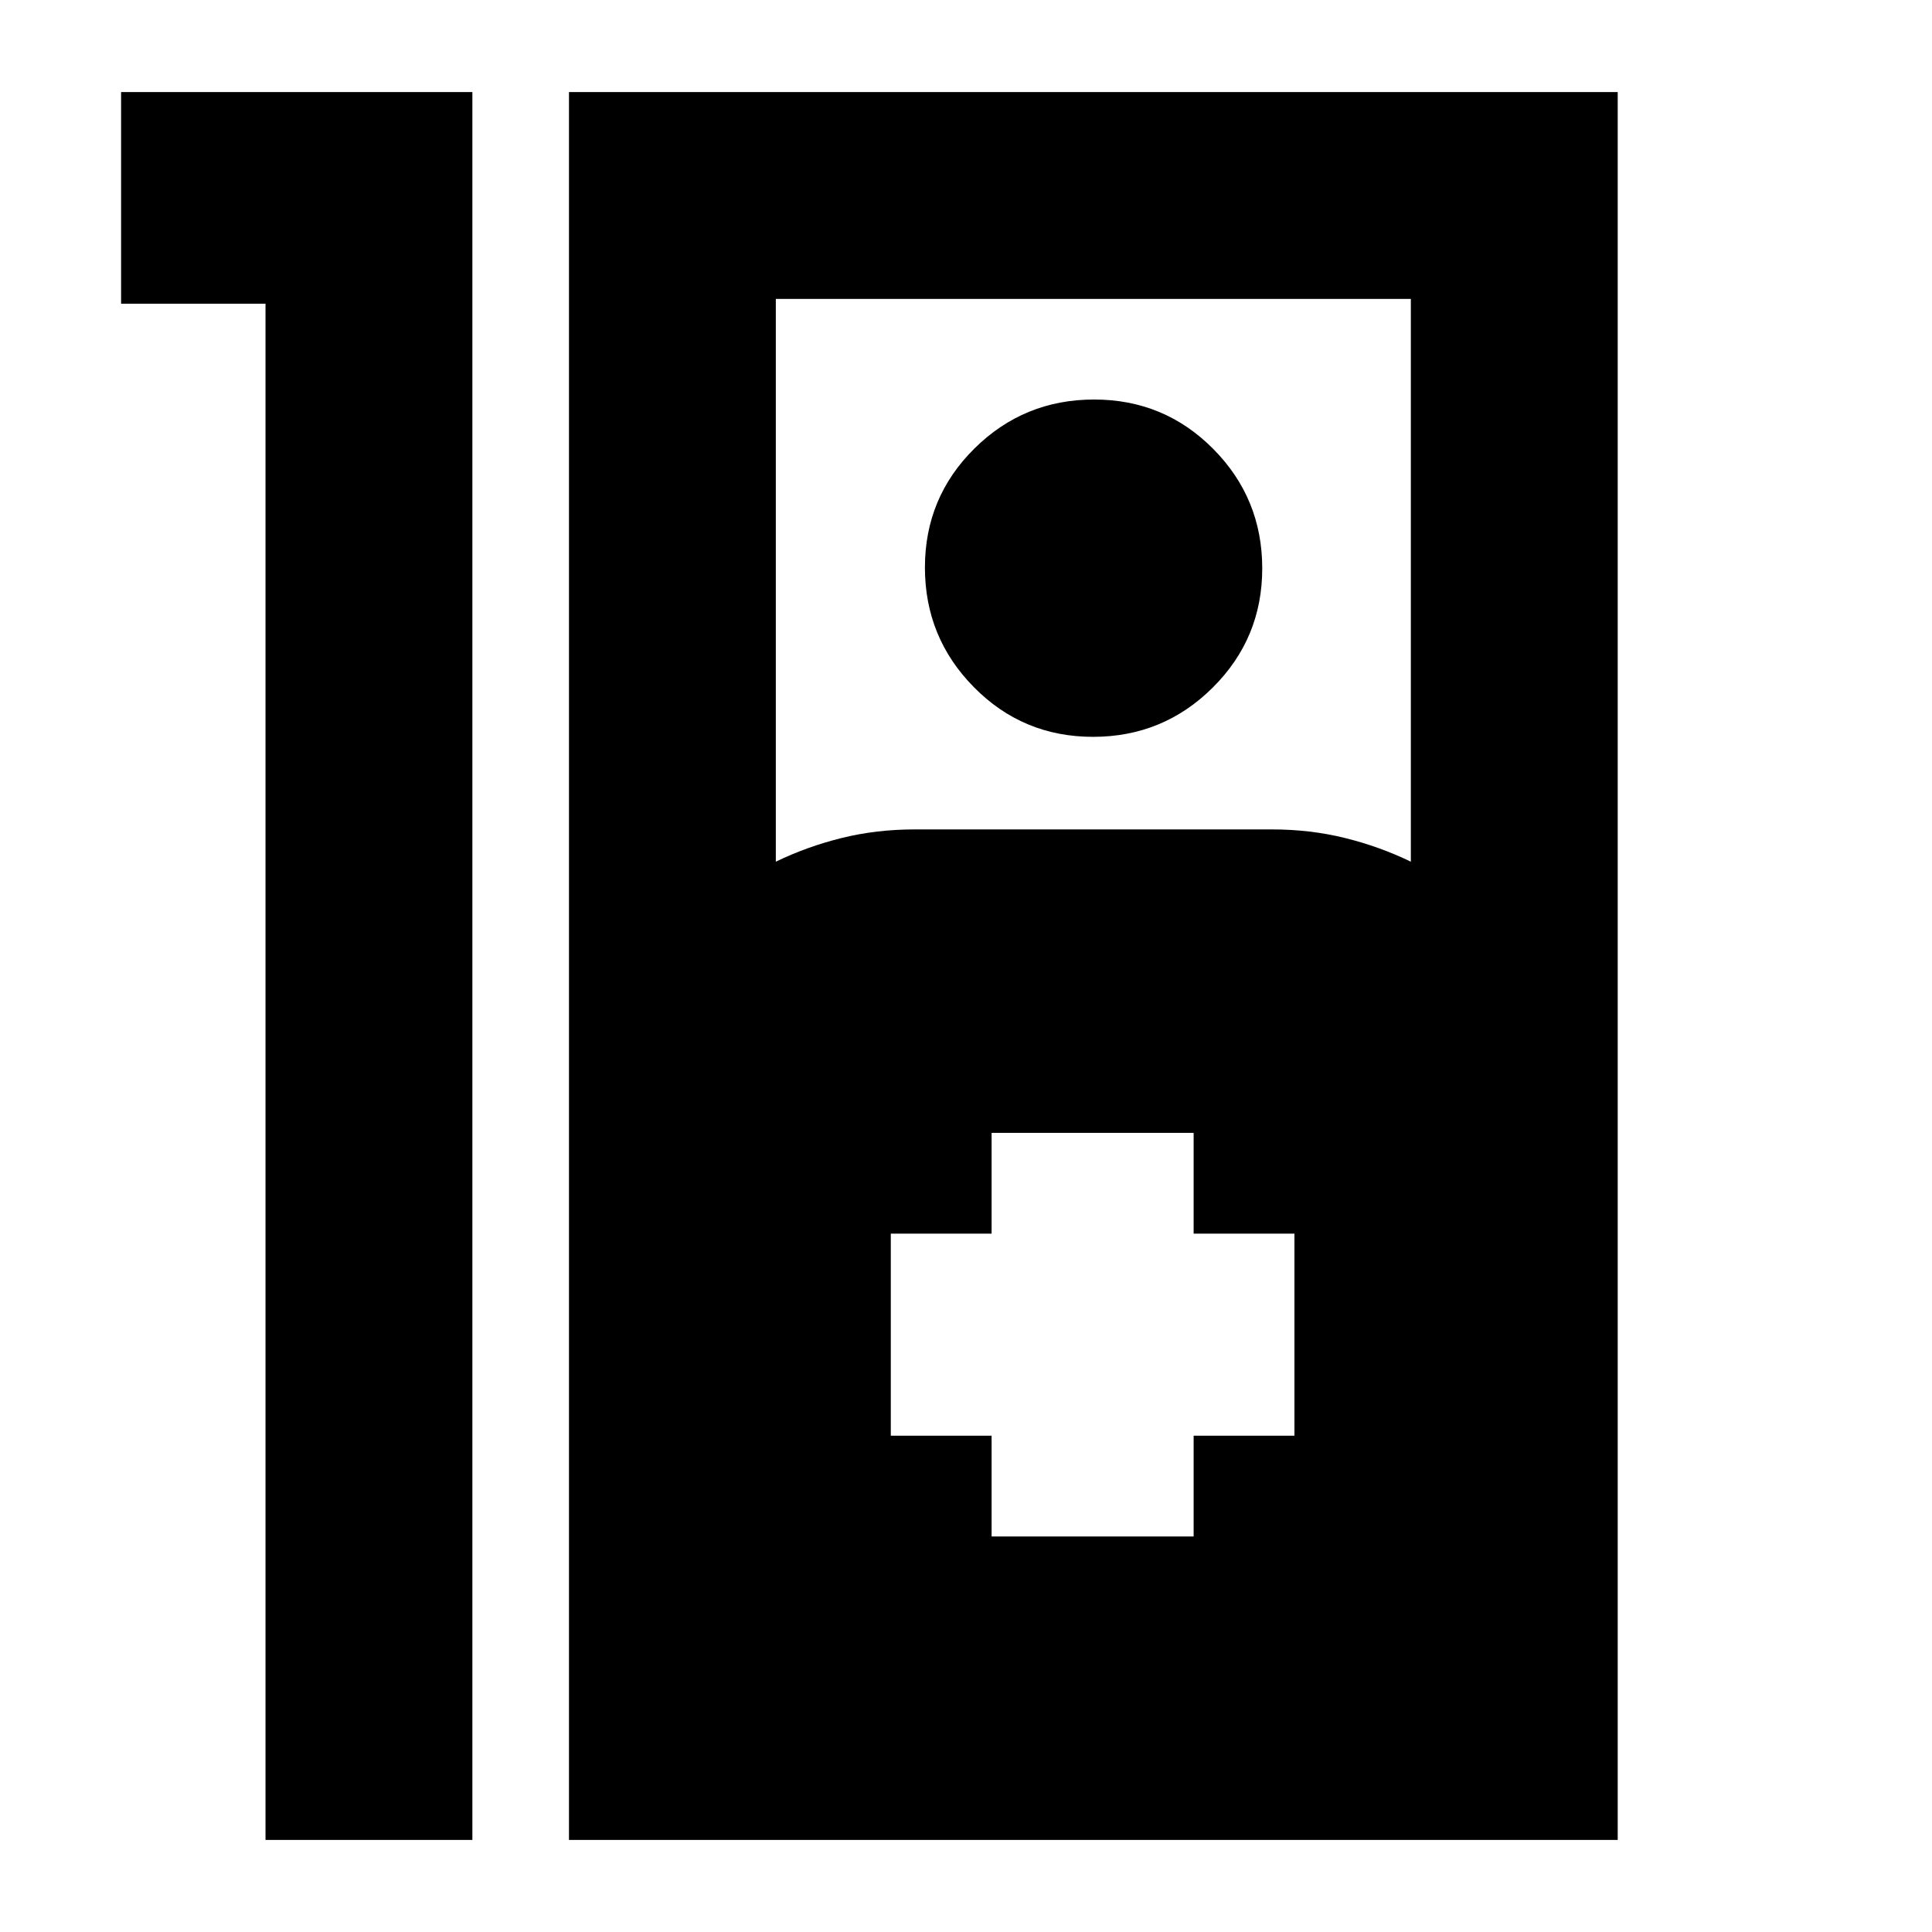 <svg xmlns="http://www.w3.org/2000/svg" height="20" viewBox="0 -960 960 960" width="20"><path d="M131.93-809.09H60.17v-105.17h174.55v868.52H131.93v-763.35ZM282.72-45.74v-868.52h521.11v868.52H282.72ZM385.5-531.83q15.52-7.52 32.74-11.78 17.22-4.26 36.35-4.26h177.37q19.13 0 36.34 4.26 17.22 4.26 32.74 11.78v-279.65H385.5v279.65Zm157.63-62.04q-34.86 0-59.2-24.67-24.34-24.67-24.34-59.46 0-34.8 24.6-59.14 24.6-24.34 59.46-24.34t59.21 24.56q24.34 24.55 24.34 59.34 0 34.79-24.61 59.25-24.6 24.46-59.46 24.46Zm-50.41 397.35h100.39v-50.09h50.09V-347h-50.09v-50.09H492.72V-347h-50.09v100.39h50.09v50.09Z"/></svg>